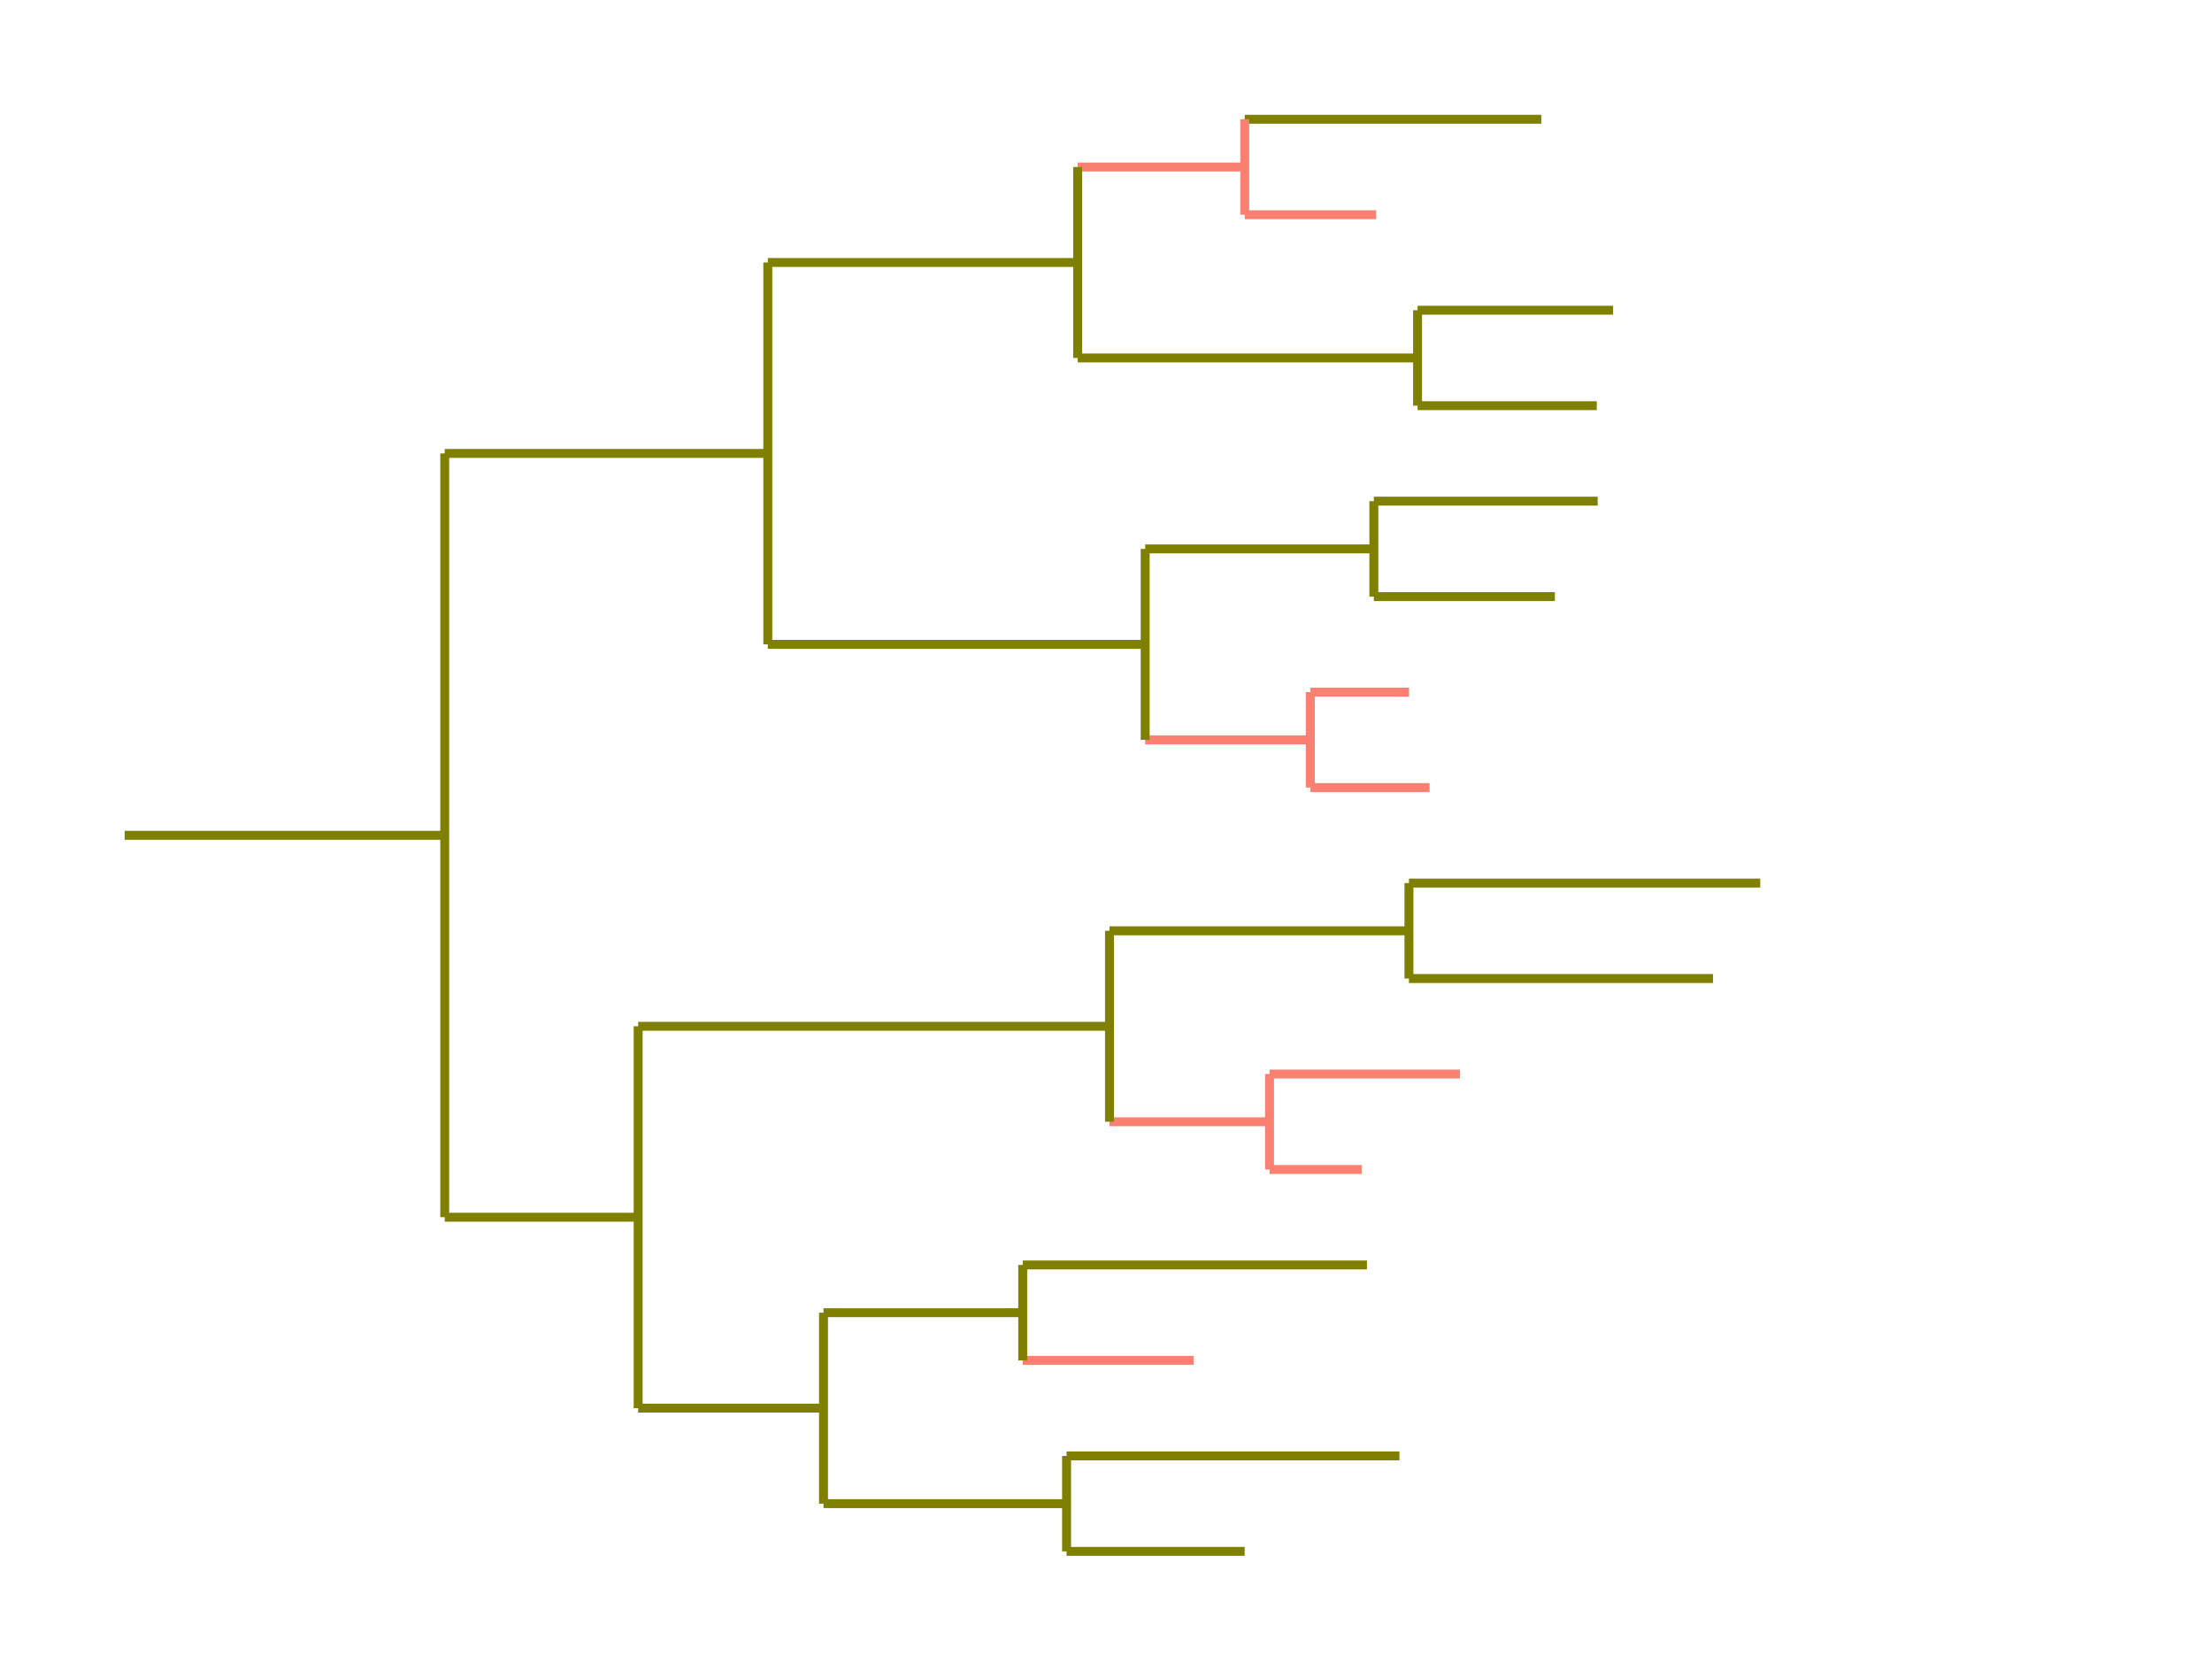 <?xml version="1.0" encoding="utf-8" standalone="no"?>
<!DOCTYPE svg PUBLIC "-//W3C//DTD SVG 1.1//EN"
  "http://www.w3.org/Graphics/SVG/1.1/DTD/svg11.dtd">
<!-- Created with matplotlib (https://matplotlib.org/) -->
<svg height="280.512pt" version="1.1" viewBox="0 0 371.52 280.512" width="371.52pt" xmlns="http://www.w3.org/2000/svg" xmlns:xlink="http://www.w3.org/1999/xlink">
 <defs>
  <style type="text/css">
*{stroke-linecap:butt;stroke-linejoin:round;}
  </style>
 </defs>
 <g id="figure_1">
  <g id="patch_1">
   <path d="M 0 280.512 
L 371.52 280.512 
L 371.52 0 
L 0 0 
z
" style="fill:none;"/>
  </g>
  <g id="axes_1">
   <g id="LineCollection_1">
    <path clip-path="url(#p202dfd8929)" d="M 20.935 140.256 
L 74.699 140.256 
" style="fill:none;stroke:#808000;stroke-width:1.5;"/>
   </g>
   <g id="LineCollection_2">
    <path clip-path="url(#p202dfd8929)" d="M 74.699 76.133 
L 128.958 76.133 
" style="fill:none;stroke:#808000;stroke-width:1.5;"/>
   </g>
   <g id="LineCollection_3">
    <path clip-path="url(#p202dfd8929)" d="M 128.958 44.071 
L 180.999 44.071 
" style="fill:none;stroke:#808000;stroke-width:1.5;"/>
   </g>
   <g id="LineCollection_4">
    <path clip-path="url(#p202dfd8929)" d="M 180.999 28.04 
L 209.064 28.04 
" style="fill:none;stroke:#fa8072;stroke-width:1.5;"/>
   </g>
   <g id="LineCollection_5">
    <path clip-path="url(#p202dfd8929)" d="M 209.064 20.025 
L 258.872 20.025 
" style="fill:none;stroke:#808000;stroke-width:1.5;"/>
   </g>
   <g id="LineCollection_6">
    <path clip-path="url(#p202dfd8929)" d="M 209.064 36.056 
L 231.119 36.056 
" style="fill:none;stroke:#fa8072;stroke-width:1.5;"/>
   </g>
   <g id="LineCollection_7">
    <path clip-path="url(#p202dfd8929)" d="M 180.999 60.102 
L 238.09 60.102 
" style="fill:none;stroke:#808000;stroke-width:1.5;"/>
   </g>
   <g id="LineCollection_8">
    <path clip-path="url(#p202dfd8929)" d="M 238.09 52.086 
L 270.933 52.086 
" style="fill:none;stroke:#808000;stroke-width:1.5;"/>
   </g>
   <g id="LineCollection_9">
    <path clip-path="url(#p202dfd8929)" d="M 238.09 68.117 
L 268.187 68.117 
" style="fill:none;stroke:#808000;stroke-width:1.5;"/>
   </g>
   <g id="LineCollection_10">
    <path clip-path="url(#p202dfd8929)" d="M 128.958 108.194 
L 192.34 108.194 
" style="fill:none;stroke:#808000;stroke-width:1.5;"/>
   </g>
   <g id="LineCollection_11">
    <path clip-path="url(#p202dfd8929)" d="M 192.34 92.163 
L 230.747 92.163 
" style="fill:none;stroke:#808000;stroke-width:1.5;"/>
   </g>
   <g id="LineCollection_12">
    <path clip-path="url(#p202dfd8929)" d="M 230.747 84.148 
L 268.341 84.148 
" style="fill:none;stroke:#808000;stroke-width:1.5;"/>
   </g>
   <g id="LineCollection_13">
    <path clip-path="url(#p202dfd8929)" d="M 230.747 100.179 
L 261.151 100.179 
" style="fill:none;stroke:#808000;stroke-width:1.5;"/>
   </g>
   <g id="LineCollection_14">
    <path clip-path="url(#p202dfd8929)" d="M 192.34 124.225 
L 220.07 124.225 
" style="fill:none;stroke:#fa8072;stroke-width:1.5;"/>
   </g>
   <g id="LineCollection_15">
    <path clip-path="url(#p202dfd8929)" d="M 220.07 116.21 
L 236.651 116.21 
" style="fill:none;stroke:#fa8072;stroke-width:1.5;"/>
   </g>
   <g id="LineCollection_16">
    <path clip-path="url(#p202dfd8929)" d="M 220.07 132.241 
L 240.103 132.241 
" style="fill:none;stroke:#fa8072;stroke-width:1.5;"/>
   </g>
   <g id="LineCollection_17">
    <path clip-path="url(#p202dfd8929)" d="M 74.699 204.379 
L 107.182 204.379 
" style="fill:none;stroke:#808000;stroke-width:1.5;"/>
   </g>
   <g id="LineCollection_18">
    <path clip-path="url(#p202dfd8929)" d="M 107.182 172.318 
L 186.346 172.318 
" style="fill:none;stroke:#808000;stroke-width:1.5;"/>
   </g>
   <g id="LineCollection_19">
    <path clip-path="url(#p202dfd8929)" d="M 186.346 156.287 
L 236.641 156.287 
" style="fill:none;stroke:#808000;stroke-width:1.5;"/>
   </g>
   <g id="LineCollection_20">
    <path clip-path="url(#p202dfd8929)" d="M 236.641 148.271 
L 295.643 148.271 
" style="fill:none;stroke:#808000;stroke-width:1.5;"/>
   </g>
   <g id="LineCollection_21">
    <path clip-path="url(#p202dfd8929)" d="M 236.641 164.302 
L 287.719 164.302 
" style="fill:none;stroke:#808000;stroke-width:1.5;"/>
   </g>
   <g id="LineCollection_22">
    <path clip-path="url(#p202dfd8929)" d="M 186.346 188.349 
L 213.226 188.349 
" style="fill:none;stroke:#fa8072;stroke-width:1.5;"/>
   </g>
   <g id="LineCollection_23">
    <path clip-path="url(#p202dfd8929)" d="M 213.226 180.333 
L 245.216 180.333 
" style="fill:none;stroke:#fa8072;stroke-width:1.5;"/>
   </g>
   <g id="LineCollection_24">
    <path clip-path="url(#p202dfd8929)" d="M 213.226 196.364 
L 228.698 196.364 
" style="fill:none;stroke:#fa8072;stroke-width:1.5;"/>
   </g>
   <g id="LineCollection_25">
    <path clip-path="url(#p202dfd8929)" d="M 107.182 236.441 
L 138.315 236.441 
" style="fill:none;stroke:#808000;stroke-width:1.5;"/>
   </g>
   <g id="LineCollection_26">
    <path clip-path="url(#p202dfd8929)" d="M 138.315 220.41 
L 171.773 220.41 
" style="fill:none;stroke:#808000;stroke-width:1.5;"/>
   </g>
   <g id="LineCollection_27">
    <path clip-path="url(#p202dfd8929)" d="M 171.773 212.395 
L 229.583 212.395 
" style="fill:none;stroke:#808000;stroke-width:1.5;"/>
   </g>
   <g id="LineCollection_28">
    <path clip-path="url(#p202dfd8929)" d="M 171.773 228.426 
L 200.468 228.426 
" style="fill:none;stroke:#fa8072;stroke-width:1.5;"/>
   </g>
   <g id="LineCollection_29">
    <path clip-path="url(#p202dfd8929)" d="M 138.315 252.472 
L 179.137 252.472 
" style="fill:none;stroke:#808000;stroke-width:1.5;"/>
   </g>
   <g id="LineCollection_30">
    <path clip-path="url(#p202dfd8929)" d="M 179.137 244.456 
L 235.047 244.456 
" style="fill:none;stroke:#808000;stroke-width:1.5;"/>
   </g>
   <g id="LineCollection_31">
    <path clip-path="url(#p202dfd8929)" d="M 179.137 260.487 
L 209.048 260.487 
" style="fill:none;stroke:#808000;stroke-width:1.5;"/>
   </g>
   <g id="LineCollection_32">
    <path clip-path="url(#p202dfd8929)" d="M 74.699 204.379 
L 74.699 76.133 
" style="fill:none;stroke:#808000;stroke-width:1.5;"/>
   </g>
   <g id="LineCollection_33">
    <path clip-path="url(#p202dfd8929)" d="M 128.958 108.194 
L 128.958 44.071 
" style="fill:none;stroke:#808000;stroke-width:1.5;"/>
   </g>
   <g id="LineCollection_34">
    <path clip-path="url(#p202dfd8929)" d="M 180.999 60.102 
L 180.999 28.04 
" style="fill:none;stroke:#808000;stroke-width:1.5;"/>
   </g>
   <g id="LineCollection_35">
    <path clip-path="url(#p202dfd8929)" d="M 209.064 36.056 
L 209.064 20.025 
" style="fill:none;stroke:#fa8072;stroke-width:1.5;"/>
   </g>
   <g id="LineCollection_36">
    <path clip-path="url(#p202dfd8929)" d="M 238.09 68.117 
L 238.09 52.086 
" style="fill:none;stroke:#808000;stroke-width:1.5;"/>
   </g>
   <g id="LineCollection_37">
    <path clip-path="url(#p202dfd8929)" d="M 192.34 124.225 
L 192.34 92.163 
" style="fill:none;stroke:#808000;stroke-width:1.5;"/>
   </g>
   <g id="LineCollection_38">
    <path clip-path="url(#p202dfd8929)" d="M 230.747 100.179 
L 230.747 84.148 
" style="fill:none;stroke:#808000;stroke-width:1.5;"/>
   </g>
   <g id="LineCollection_39">
    <path clip-path="url(#p202dfd8929)" d="M 220.07 132.241 
L 220.07 116.21 
" style="fill:none;stroke:#fa8072;stroke-width:1.5;"/>
   </g>
   <g id="LineCollection_40">
    <path clip-path="url(#p202dfd8929)" d="M 107.182 236.441 
L 107.182 172.318 
" style="fill:none;stroke:#808000;stroke-width:1.5;"/>
   </g>
   <g id="LineCollection_41">
    <path clip-path="url(#p202dfd8929)" d="M 186.346 188.349 
L 186.346 156.287 
" style="fill:none;stroke:#808000;stroke-width:1.5;"/>
   </g>
   <g id="LineCollection_42">
    <path clip-path="url(#p202dfd8929)" d="M 236.641 164.302 
L 236.641 148.271 
" style="fill:none;stroke:#808000;stroke-width:1.5;"/>
   </g>
   <g id="LineCollection_43">
    <path clip-path="url(#p202dfd8929)" d="M 213.226 196.364 
L 213.226 180.333 
" style="fill:none;stroke:#fa8072;stroke-width:1.5;"/>
   </g>
   <g id="LineCollection_44">
    <path clip-path="url(#p202dfd8929)" d="M 138.315 252.472 
L 138.315 220.41 
" style="fill:none;stroke:#808000;stroke-width:1.5;"/>
   </g>
   <g id="LineCollection_45">
    <path clip-path="url(#p202dfd8929)" d="M 171.773 228.426 
L 171.773 212.395 
" style="fill:none;stroke:#808000;stroke-width:1.5;"/>
   </g>
   <g id="LineCollection_46">
    <path clip-path="url(#p202dfd8929)" d="M 179.137 260.487 
L 179.137 244.456 
" style="fill:none;stroke:#808000;stroke-width:1.5;"/>
   </g>
  </g>
 </g>
 <defs>
  <clipPath id="p202dfd8929">
   <rect height="266.112" width="357.12" x="7.2" y="7.2"/>
  </clipPath>
 </defs>
</svg>
